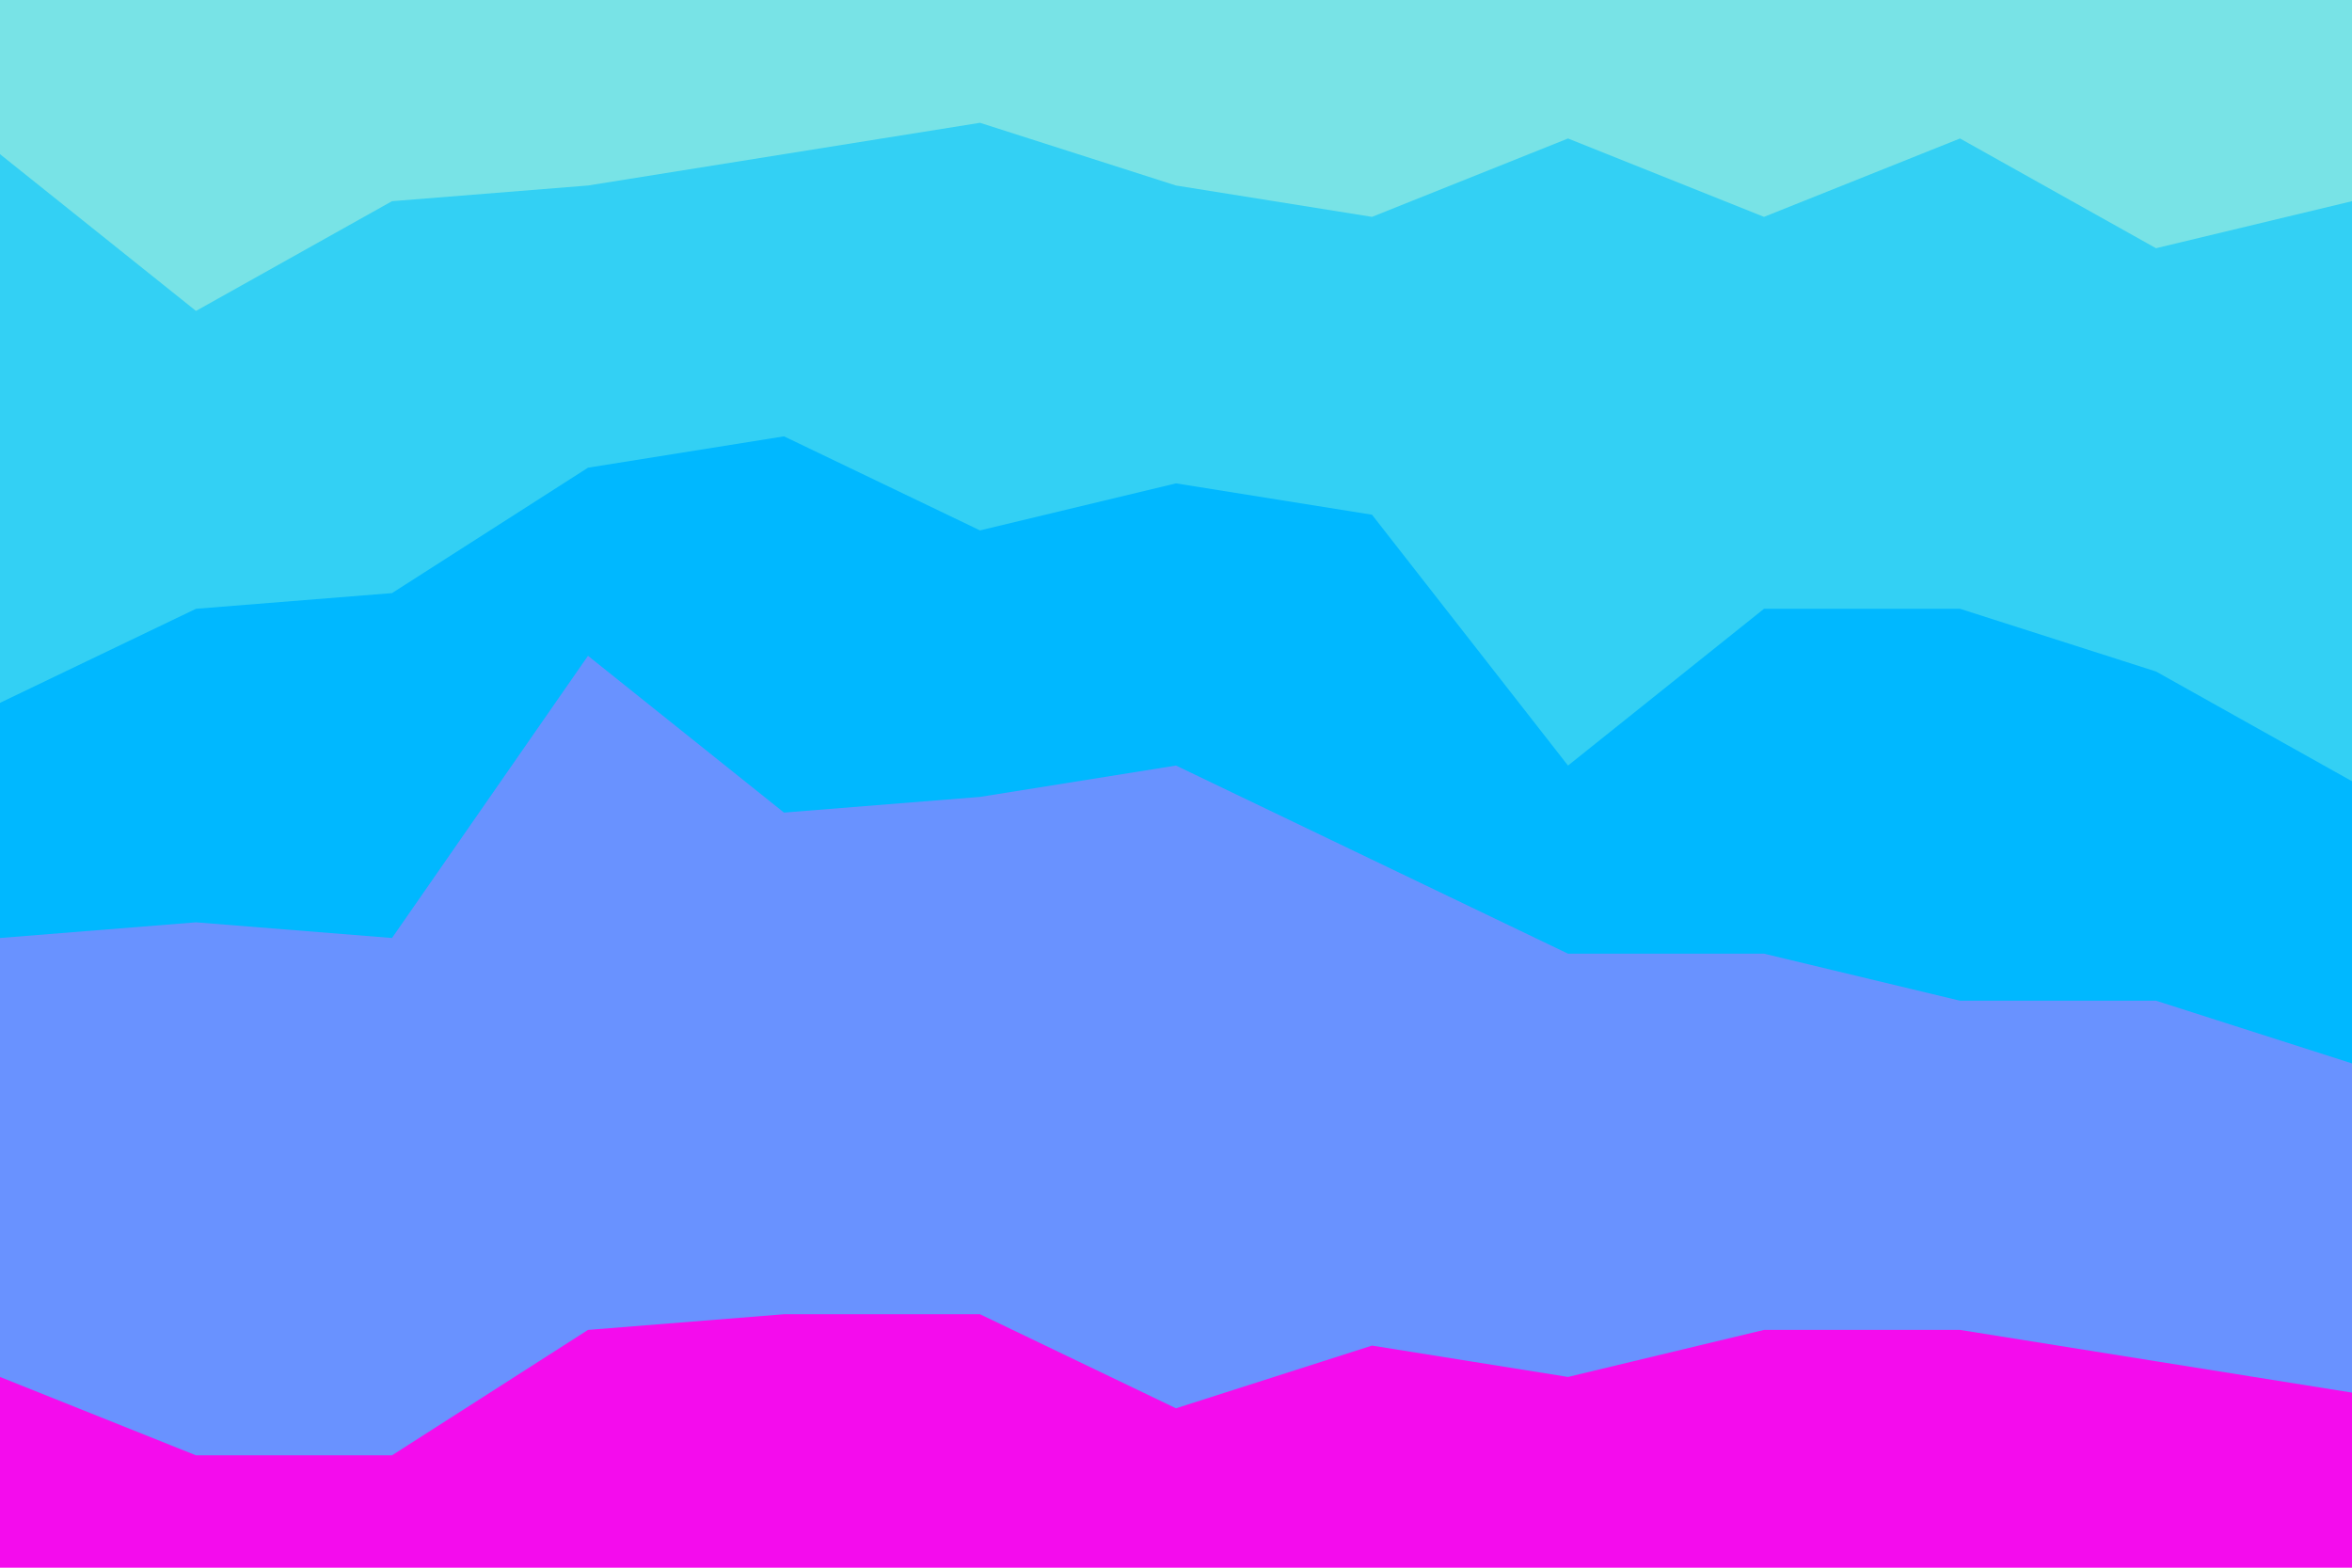 <svg id="visual" viewBox="0 0 900 600" width="900" height="600" xmlns="http://www.w3.org/2000/svg" xmlns:xlink="http://www.w3.org/1999/xlink" version="1.1"><path d="M0 61L75 121L150 79L225 73L300 61L375 49L450 73L525 85L600 55L675 85L750 55L825 97L900 79L900 0L825 0L750 0L675 0L600 0L525 0L450 0L375 0L300 0L225 0L150 0L75 0L0 0Z" fill="#78e3e6"></path><path d="M0 271L75 235L150 229L225 181L300 169L375 205L450 187L525 199L600 295L675 235L750 235L825 259L900 301L900 77L825 95L750 53L675 83L600 53L525 83L450 71L375 47L300 59L225 71L150 77L75 119L0 59Z" fill="#33d0f4"></path><path d="M0 361L75 355L150 361L225 253L300 313L375 307L450 295L525 331L600 367L675 367L750 385L825 385L900 409L900 299L825 257L750 233L675 233L600 293L525 197L450 185L375 203L300 167L225 179L150 227L75 233L0 269Z" fill="#00b8ff"></path><path d="M0 529L75 559L150 559L225 511L300 505L375 505L450 541L525 517L600 529L675 511L750 511L825 523L900 535L900 407L825 383L750 383L675 365L600 365L525 329L450 293L375 305L300 311L225 251L150 359L75 353L0 359Z" fill="#6992ff"></path><path d="M0 601L75 601L150 601L225 601L300 601L375 601L450 601L525 601L600 601L675 601L750 601L825 601L900 601L900 533L825 521L750 509L675 509L600 527L525 515L450 539L375 503L300 503L225 509L150 557L75 557L0 527Z" fill="#f40ced"></path></svg>